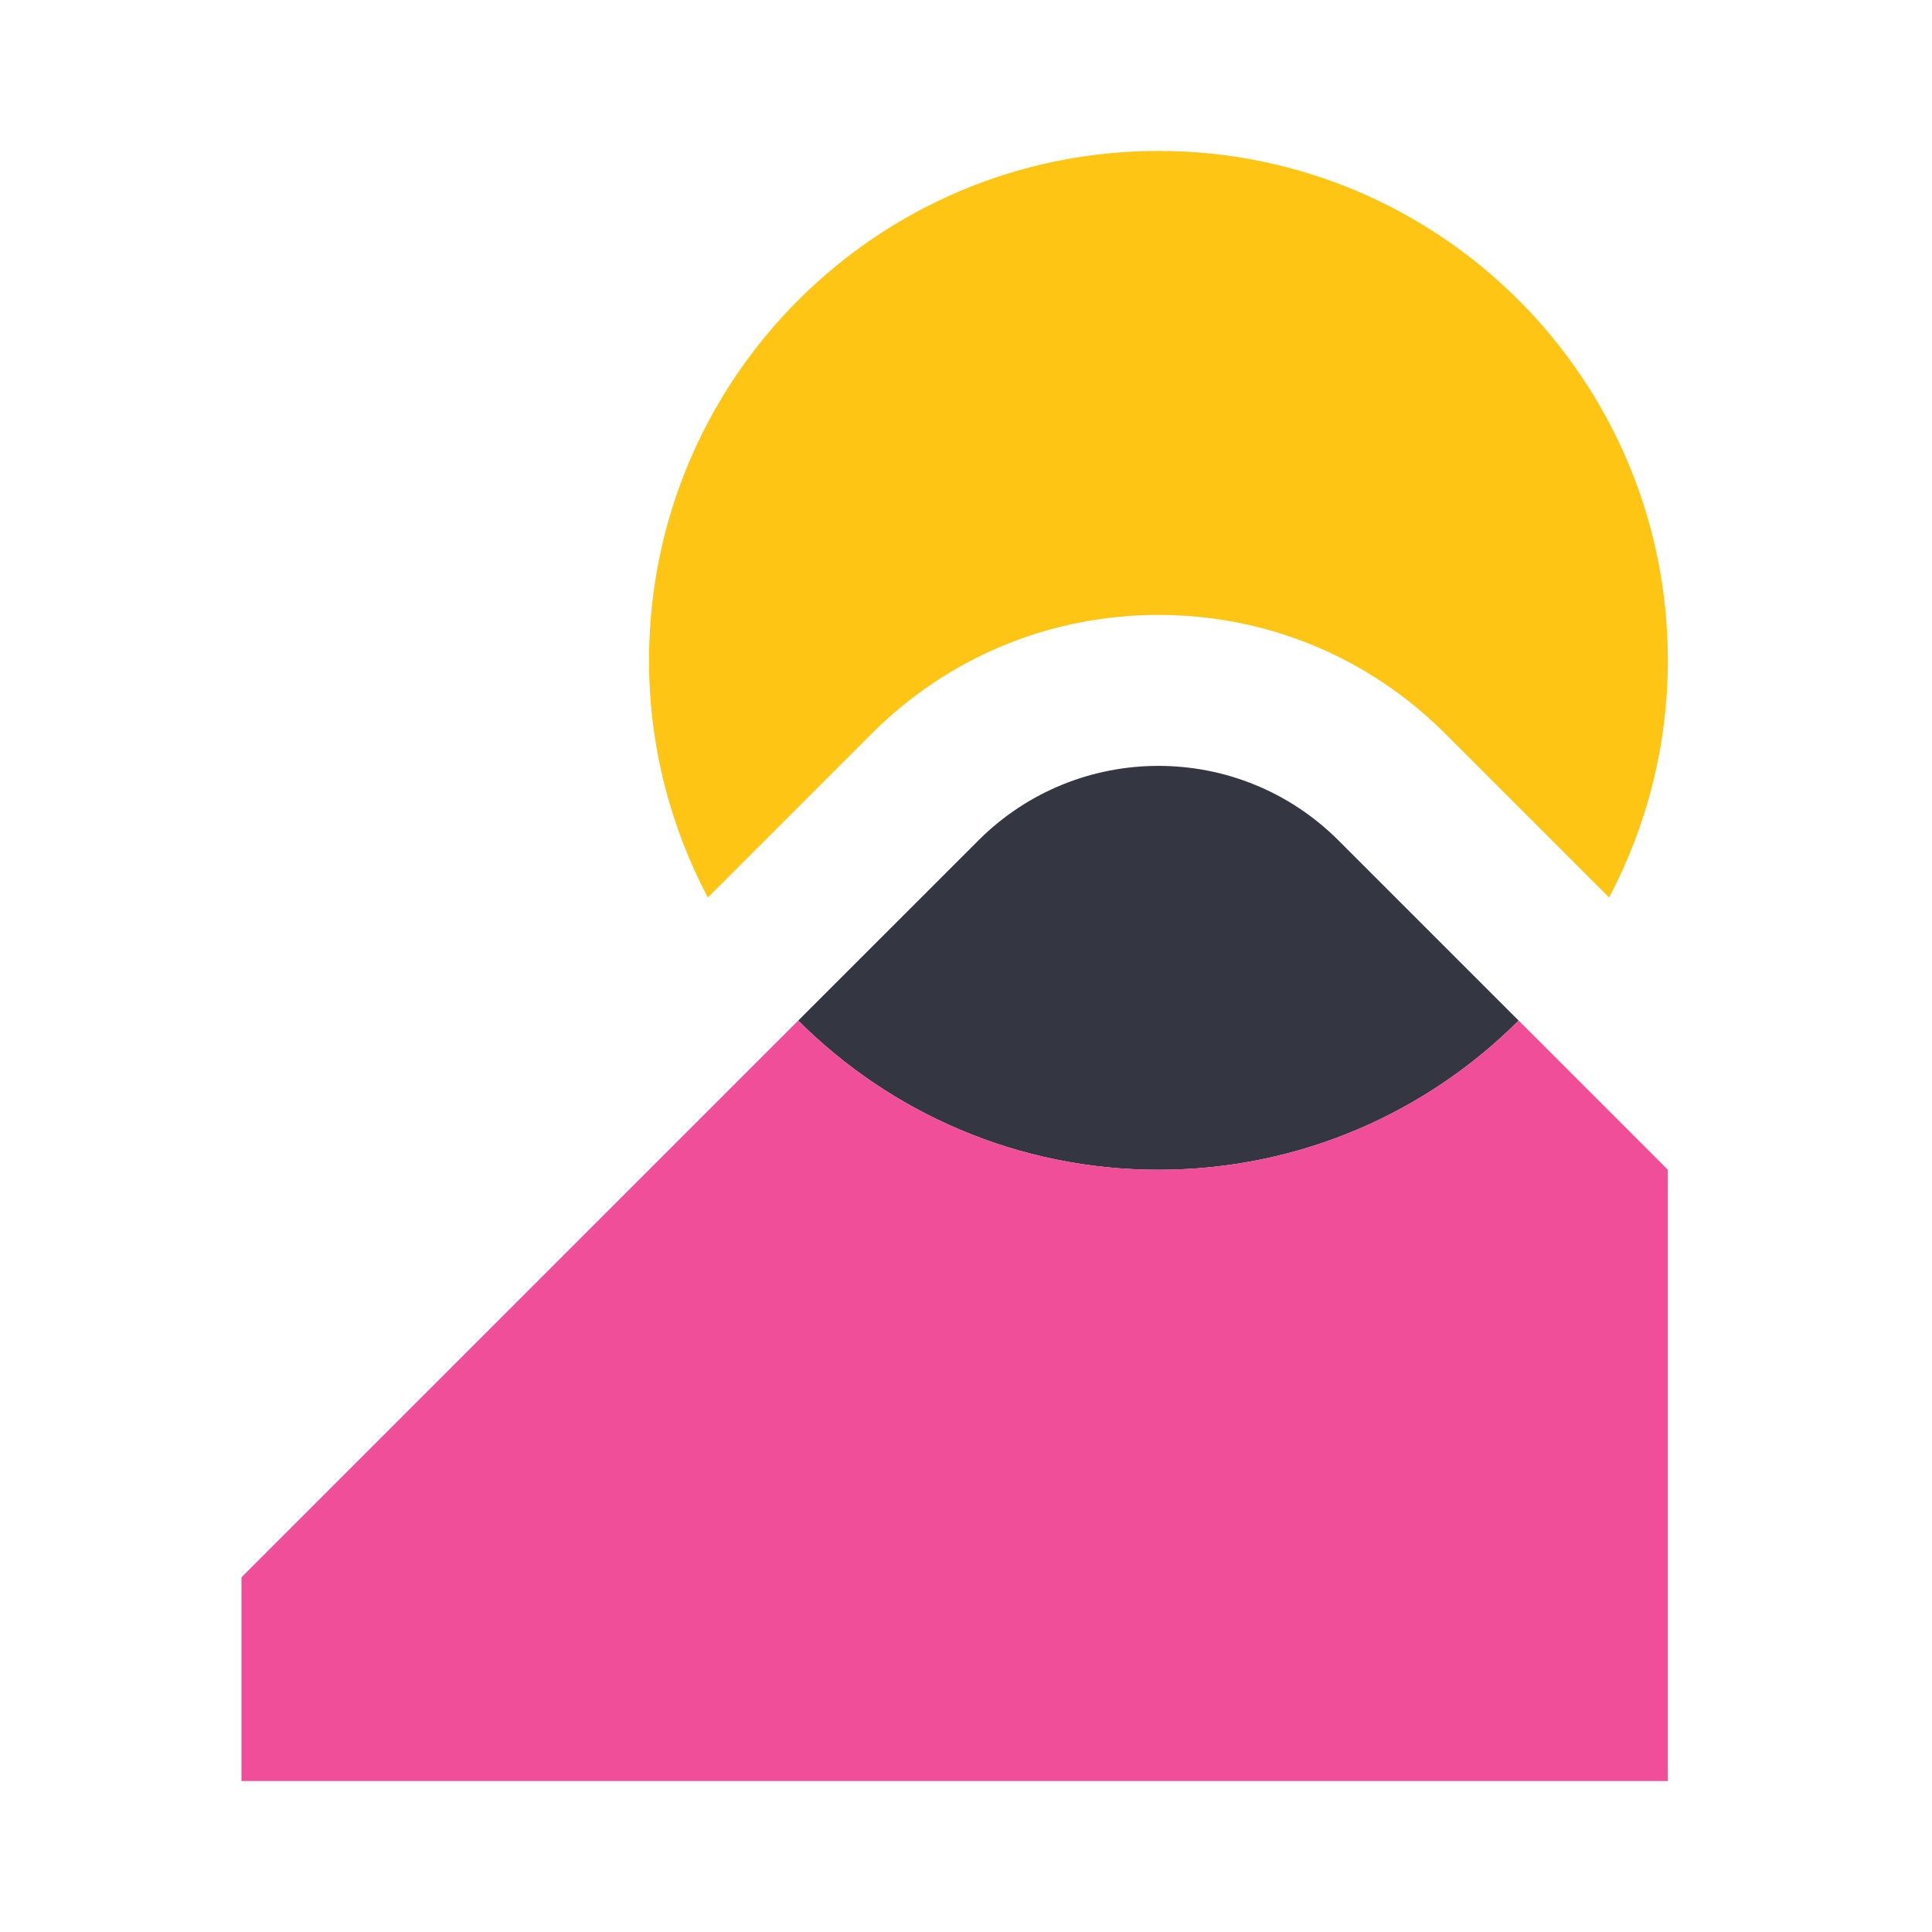 <?xml version="1.0" encoding="UTF-8"?>
<svg width="64px" height="64px" viewBox="0 0 64 64" version="1.1" xmlns="http://www.w3.org/2000/svg" xmlns:xlink="http://www.w3.org/1999/xlink">
    <!-- Generator: Sketch 63.1 (92452) - https://sketch.com -->
    <title>metrics-logo-color-64px</title>
    <desc>Created with Sketch.</desc>
    <g id="metrics-logo-color-64px" stroke="none" stroke-width="1" fill="none" fill-rule="evenodd">
        <rect id="bounding-box" x="0" y="0" width="64" height="64"></rect>
        <g id="group" transform="translate(8, 5)">
            <path d="M24.409,22.842 L18.442,28.808 C21.496,31.862 25.715,33.751 30.375,33.751 C35.035,33.751 39.254,31.862 42.307,28.808 L36.341,22.842 C33.046,19.547 27.704,19.547 24.409,22.842" id="Fill-1" fill="#343741"></path>
            <path d="M20.873,19.306 C23.411,16.768 26.786,15.37 30.375,15.37 C33.964,15.37 37.339,16.768 39.877,19.306 L45.303,24.732 C46.541,22.385 47.25,19.714 47.25,16.875 C47.25,7.556 39.695,-1.42108547e-14 30.375,-1.42108547e-14 C21.055,-1.42108547e-14 13.5,7.556 13.5,16.875 C13.5,19.714 14.209,22.385 15.447,24.732 L20.873,19.306 Z" id="Fill-3" fill="#FEC514"></path>
            <path d="M30.375,33.75 C25.715,33.75 21.496,31.861 18.442,28.808 L0,47.25 L0,54 L47.25,54 L47.25,33.75 L42.308,28.808 C39.254,31.861 35.035,33.75 30.375,33.75" id="Fill-6" fill="#F04E98"></path>
        </g>
    </g>
</svg>